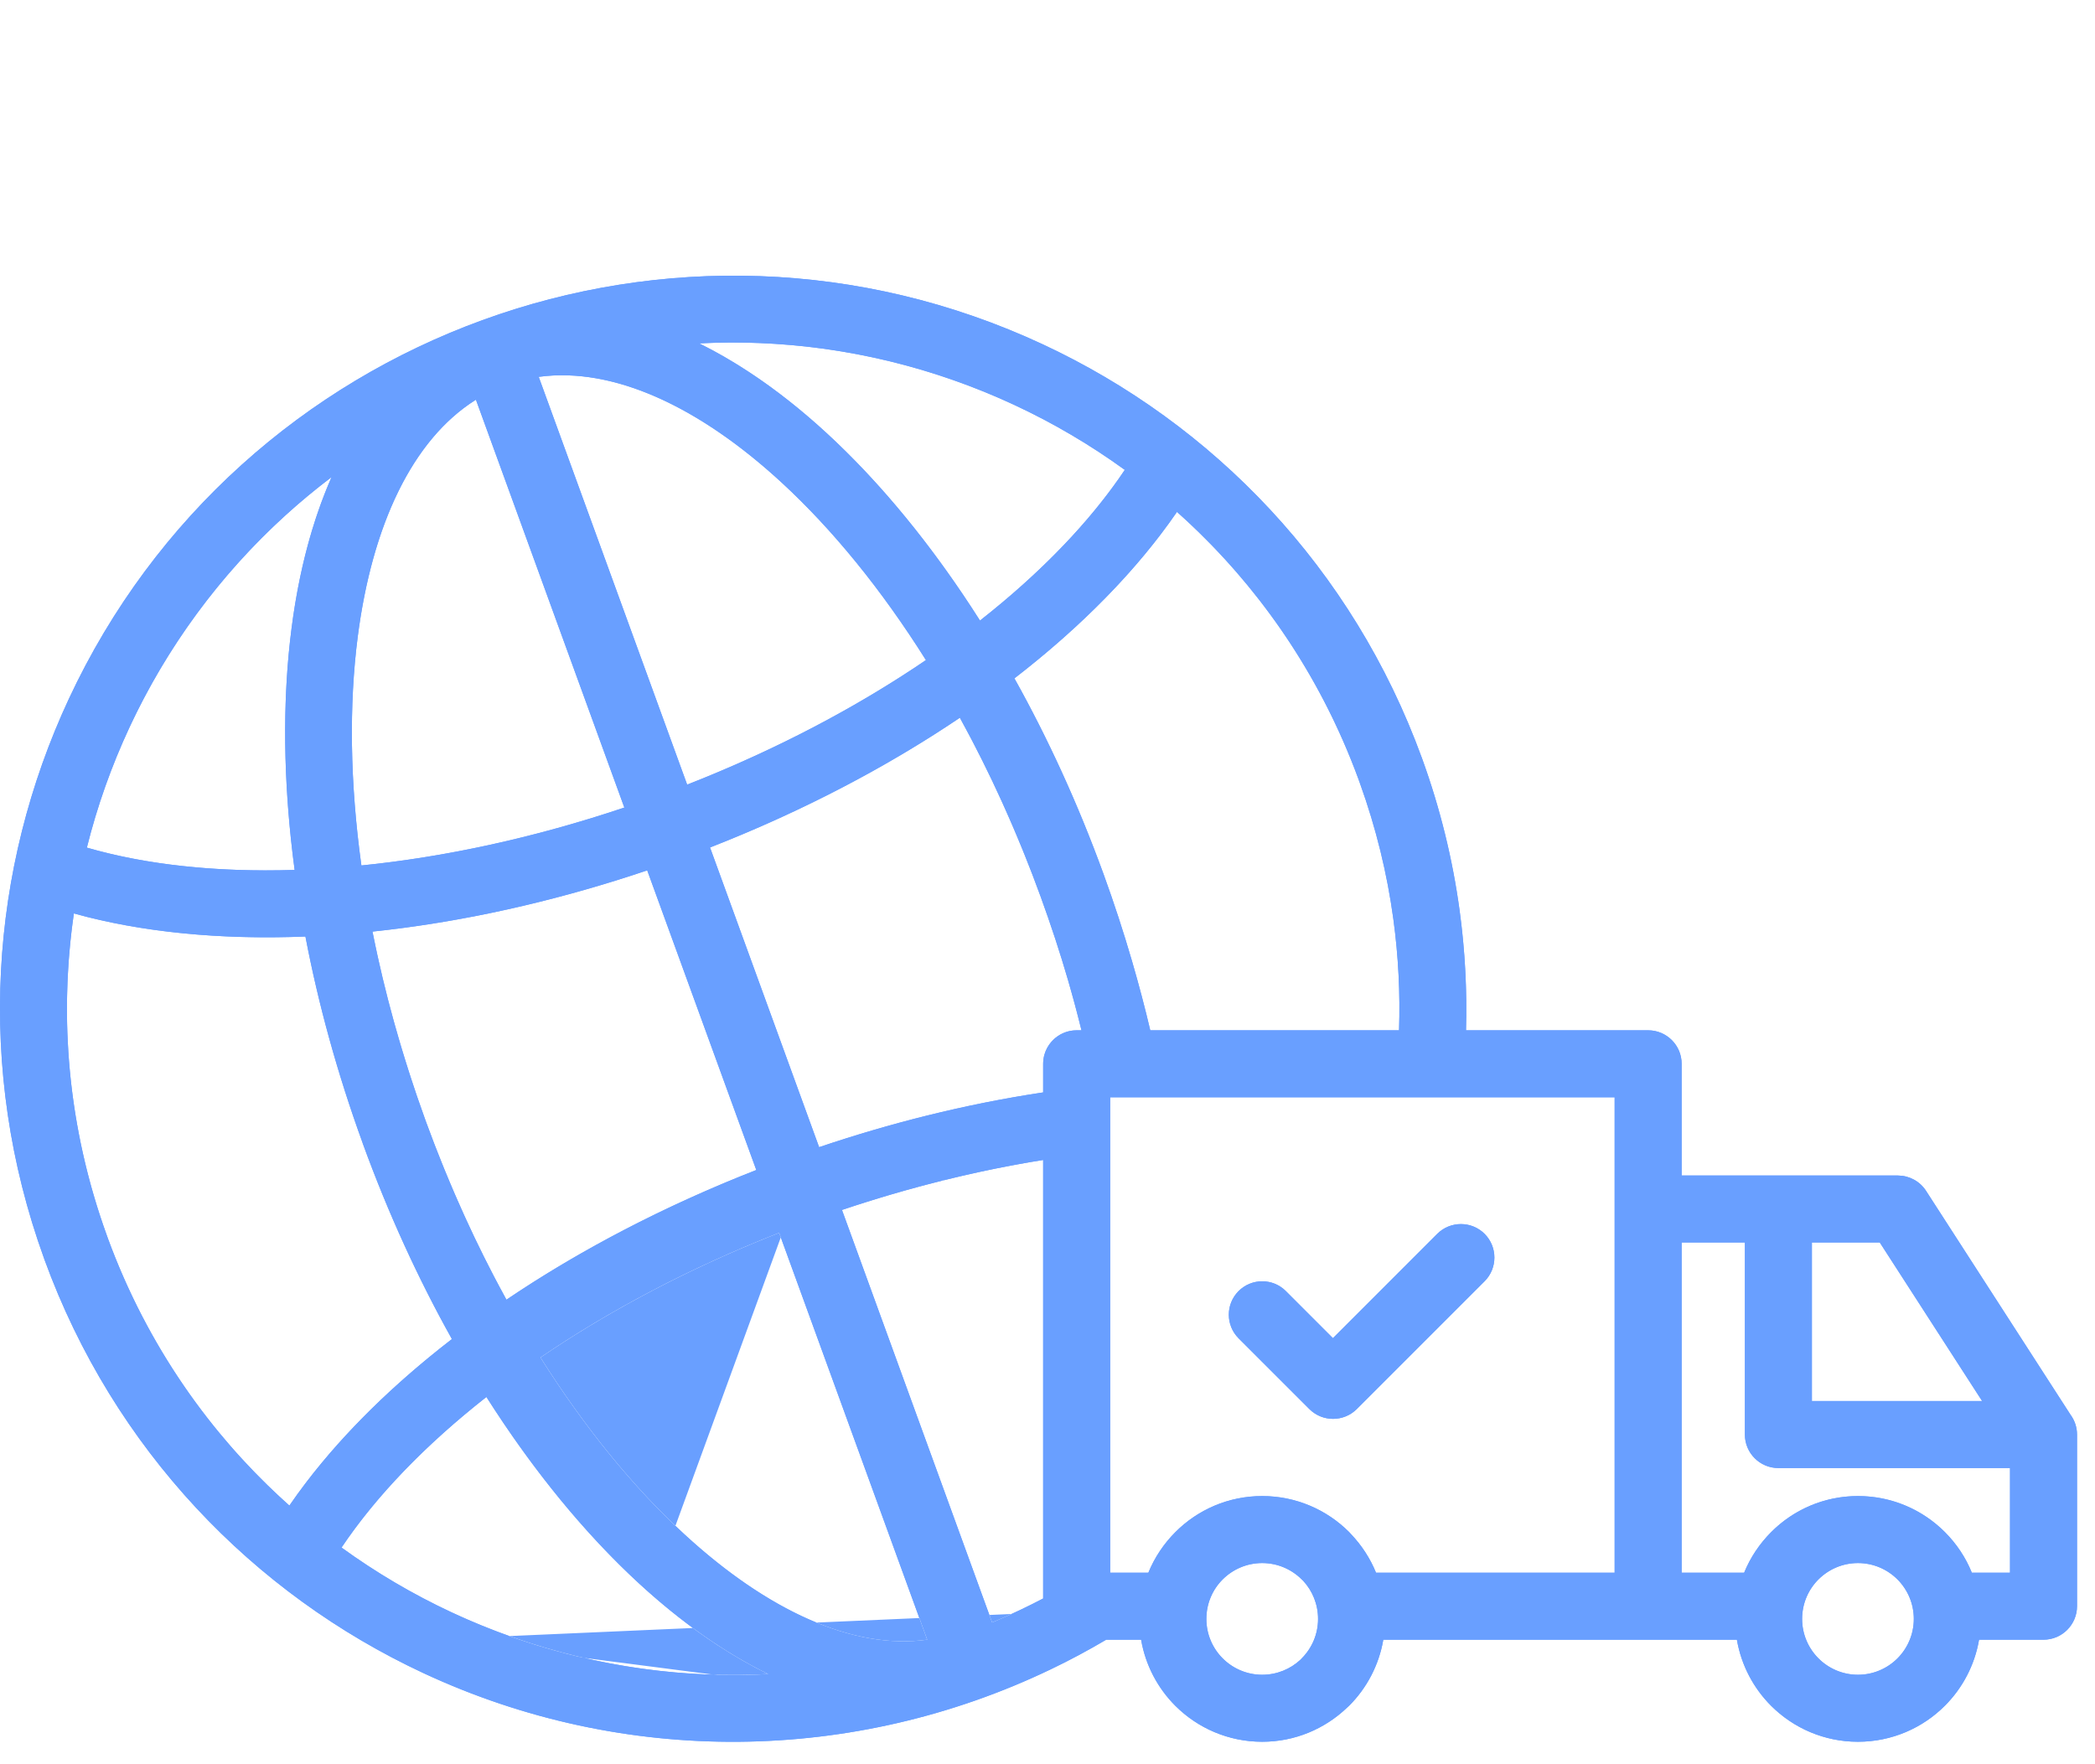 <svg width="76" height="64" viewBox="0 0 76 64" fill="none" xmlns="http://www.w3.org/2000/svg">
<g clip-path="url(#clip0_737_1222)">
<path d="M40.13 59.483C39.477 59.868 38.808 60.228 38.121 60.556C30.985 63.98 22.658 64.098 15.36 60.694C9.195 57.82 4.123 52.588 1.611 45.688L1.597 45.647C-0.897 38.759 -0.373 31.51 2.496 25.356C8.7 12.055 24.534 6.294 37.834 12.493C44 15.368 49.071 20.599 51.583 27.5L51.592 27.525C52.249 29.336 52.698 31.179 52.949 33.02C53.148 34.482 53.224 35.939 53.182 37.376H59.79C60.461 37.376 61.005 37.92 61.005 38.591V42.644C63.62 42.644 66.237 42.644 68.852 42.644C69.251 42.646 69.641 42.843 69.873 43.203L75.116 51.328C75.262 51.528 75.348 51.775 75.348 52.041V58.268C75.348 58.938 74.803 59.483 74.132 59.483H71.794C71.635 60.411 71.19 61.243 70.552 61.88C69.747 62.686 68.631 63.185 67.401 63.185C66.172 63.185 65.056 62.686 64.25 61.88C63.613 61.243 63.168 60.411 63.009 59.483H50.182C50.023 60.411 49.578 61.243 48.941 61.88L48.862 61.952C48.061 62.716 46.978 63.185 45.788 63.185C44.559 63.185 43.443 62.686 42.637 61.88C42 61.243 41.555 60.411 41.396 59.483H40.13ZM44.935 48.552C44.461 48.08 44.458 47.312 44.93 46.838C45.402 46.364 46.17 46.361 46.644 46.833L48.355 48.544L52.138 44.76C52.612 44.287 53.383 44.287 53.857 44.76C54.33 45.234 54.33 46.005 53.857 46.479L49.217 51.119C48.743 51.588 47.976 51.59 47.503 51.119L44.935 48.552ZM49.918 57.052H58.574V39.806H40.273V57.052H41.659C41.885 56.498 42.221 55.999 42.637 55.582C43.443 54.771 44.559 54.272 45.788 54.272C47.019 54.272 48.135 54.771 48.941 55.577L49.013 55.655C49.395 56.057 49.705 56.53 49.918 57.052ZM47.222 57.295C46.856 56.93 46.348 56.702 45.788 56.702C45.23 56.702 44.721 56.93 44.356 57.295C43.989 57.659 43.763 58.168 43.763 58.729C43.763 59.288 43.99 59.796 44.356 60.161C44.721 60.527 45.23 60.755 45.788 60.755C46.324 60.755 46.812 60.548 47.175 60.211L47.222 60.161C47.588 59.796 47.815 59.288 47.815 58.729C47.815 58.193 47.609 57.705 47.272 57.342L47.222 57.295ZM71.532 57.052H72.917V53.256H64.514C63.843 53.256 63.299 52.712 63.299 52.041V45.074H61.005V57.052H63.272C63.498 56.498 63.834 55.999 64.25 55.582C65.056 54.771 66.172 54.272 67.401 54.272C68.631 54.272 69.747 54.771 70.552 55.577C70.97 55.994 71.307 56.495 71.532 57.052ZM68.834 57.295C68.468 56.93 67.96 56.702 67.401 56.702C66.842 56.702 66.334 56.93 65.969 57.295C65.602 57.659 65.375 58.168 65.375 58.729C65.375 59.288 65.603 59.796 65.969 60.161C66.334 60.527 66.842 60.755 67.401 60.755C67.96 60.755 68.468 60.527 68.834 60.161C69.199 59.796 69.427 59.288 69.427 58.729C69.427 58.169 69.199 57.661 68.834 57.295ZM50.753 37.376C50.797 36.038 50.73 34.688 50.547 33.344C50.323 31.697 49.921 30.041 49.332 28.408L49.275 28.249C47.859 24.399 45.563 21.125 42.697 18.57C41.267 20.651 39.263 22.706 36.8 24.609C38.013 26.781 39.107 29.161 40.032 31.705C40.411 32.746 40.758 33.807 41.069 34.875C41.318 35.733 41.539 36.568 41.728 37.376H50.753ZM39.233 37.376C39.08 36.758 38.918 36.148 38.743 35.549C38.458 34.57 38.127 33.56 37.753 32.532C36.907 30.205 35.916 28.028 34.821 26.037C32.181 27.819 29.121 29.428 25.758 30.744L29.715 41.615C31.021 41.175 32.323 40.793 33.608 40.474C35.038 40.119 36.454 39.837 37.842 39.629V38.591C37.842 37.92 38.386 37.376 39.057 37.376H39.233ZM37.842 42.08C36.652 42.269 35.429 42.519 34.187 42.828C32.989 43.126 31.77 43.481 30.544 43.893L35.991 58.859C36.362 58.704 36.724 58.541 37.076 58.372C37.335 58.248 37.59 58.12 37.842 57.988V42.08ZM71.905 50.825L68.193 45.074H65.73V50.825H71.905ZM10.498 54.617C11.928 52.533 13.933 50.477 16.394 48.577C15.18 46.406 14.087 44.027 13.161 41.483L13.152 41.454C12.232 38.922 11.544 36.407 11.08 33.974C7.971 34.099 5.112 33.813 2.68 33.137C2.127 36.937 2.473 40.924 3.864 44.784L3.92 44.941C5.336 48.79 7.632 52.063 10.498 54.617ZM18.372 47.149C21.007 45.369 24.069 43.76 27.436 42.444L23.479 31.574C20.054 32.73 16.676 33.463 13.512 33.795C13.949 35.998 14.58 38.277 15.412 40.577L15.47 40.737C16.311 43.033 17.29 45.182 18.372 47.149ZM28.265 44.723C25.04 45.988 22.116 47.536 19.606 49.245C21.216 51.8 22.992 53.971 24.828 55.659C27.829 58.421 30.944 59.856 33.637 59.482L28.265 44.723ZM17.645 50.677C15.424 52.422 13.636 54.282 12.39 56.14C13.646 57.051 14.985 57.839 16.386 58.492C19.927 60.142 23.866 60.941 27.868 60.729C26.292 59.961 24.714 58.85 23.185 57.445C21.235 55.651 19.351 53.361 17.645 50.677ZM40.804 17.046C39.547 16.135 38.209 15.348 36.809 14.696C33.278 13.05 29.353 12.252 25.365 12.457C26.925 13.226 28.486 14.328 29.999 15.722C31.954 17.523 33.843 19.821 35.551 22.512C37.77 20.769 39.557 18.908 40.804 17.046ZM33.59 23.946C31.978 21.382 30.197 19.202 28.357 17.507C25.353 14.74 22.235 13.3 19.543 13.671L24.928 28.464C28.159 27.197 31.083 25.652 33.59 23.946ZM3.151 30.749C5.302 31.373 7.866 31.648 10.688 31.558C10.267 28.396 10.237 25.419 10.578 22.782C10.841 20.745 11.327 18.9 12.027 17.309C8.841 19.716 6.346 22.851 4.699 26.382C4.046 27.782 3.526 29.244 3.151 30.749ZM13.11 31.396C16.13 31.092 19.364 30.398 22.649 29.295L17.265 14.5C14.963 15.943 13.503 19.043 12.979 23.086C12.658 25.571 12.695 28.391 13.11 31.396Z" fill="#699FFF"/>
<path fill-rule="evenodd" clip-rule="evenodd" d="M39.838 58.412H42.3L42.452 59.302C42.572 60.007 42.91 60.638 43.395 61.123C44.008 61.736 44.854 62.114 45.788 62.114C46.69 62.114 47.512 61.759 48.123 61.177L48.131 61.169L48.199 61.107C48.675 60.624 49.007 59.999 49.126 59.302L49.279 58.412H63.912L64.065 59.302C64.185 60.007 64.523 60.638 65.007 61.123C65.621 61.736 66.467 62.114 67.401 62.114C68.335 62.114 69.182 61.736 69.795 61.123C70.28 60.638 70.617 60.007 70.738 59.302L70.89 58.412H74.132C74.212 58.412 74.277 58.347 74.277 58.268V52.041C74.277 52.009 74.267 51.981 74.25 51.958L74.232 51.934L68.972 43.782C68.946 43.742 68.902 43.716 68.846 43.715H59.934V38.591C59.934 38.512 59.869 38.447 59.79 38.447H52.079L52.111 37.344C52.152 35.967 52.079 34.568 51.888 33.166C51.647 31.399 51.216 29.63 50.585 27.89L50.582 27.883L50.574 27.858C48.161 21.239 43.298 16.222 37.382 13.464C32.248 11.071 26.722 10.535 21.561 11.579L25.31 11.387C29.477 11.173 33.576 12.007 37.261 13.725C38.724 14.406 40.121 15.228 41.432 16.179L42.268 16.785L41.694 17.642C40.371 19.618 38.499 21.558 36.213 23.354L35.282 24.086L34.647 23.086C32.981 20.461 31.149 18.238 29.273 16.509C27.821 15.172 26.344 14.133 24.891 13.417L21.283 11.637C18.965 12.133 16.724 12.948 14.63 14.058L13.008 17.741C12.356 19.221 11.892 20.964 11.64 22.919L10.578 22.782C10.738 21.539 10.982 20.367 11.306 19.281C11.514 18.588 11.754 17.929 12.027 17.309C11.452 17.744 10.899 18.202 10.37 18.682C7.968 20.861 6.049 23.488 4.699 26.382C4.046 27.782 3.526 29.244 3.151 30.749C5.024 31.292 7.212 31.571 9.609 31.575C9.964 31.575 10.324 31.57 10.688 31.558C10.64 31.2 10.597 30.844 10.559 30.491C10.264 27.726 10.275 25.12 10.578 22.782L11.64 22.919C11.313 25.451 11.339 28.333 11.749 31.417L11.906 32.591L10.722 32.629C7.816 32.721 5.135 32.44 2.852 31.777L1.862 31.49L2.111 30.489C2.503 28.918 3.047 27.391 3.728 25.93C5.447 22.243 8.052 18.969 11.382 16.454L14.37 14.197C9.748 16.715 5.86 20.677 3.467 25.809C0.713 31.716 0.21 38.672 2.604 45.282L2.608 45.294L2.62 45.328C5.032 51.948 9.896 56.965 15.813 59.724C20.855 62.076 26.41 62.676 31.683 61.6L27.924 61.799C23.743 62.02 19.63 61.186 15.934 59.463M31.973 61.539L28.337 59.766C26.871 59.051 25.377 58.006 23.911 56.657C22.039 54.935 20.213 52.72 18.55 50.103L17.915 49.104L16.984 49.835C14.695 51.632 12.823 53.572 11.5 55.544L10.926 56.401L11.761 57.007C13.072 57.959 14.471 58.781 15.934 59.463M31.973 61.539C33.922 61.118 35.831 60.467 37.658 59.59L37.659 59.59C38.315 59.276 38.958 58.931 39.586 58.56L39.838 58.412M1.611 45.688L1.597 45.647C-0.897 38.759 -0.373 31.51 2.496 25.356C8.7 12.055 24.534 6.294 37.834 12.493C44 15.368 49.071 20.599 51.583 27.5L51.592 27.525C52.249 29.336 52.698 31.179 52.949 33.02C53.099 34.12 53.179 35.217 53.191 36.304C53.196 36.663 53.192 37.02 53.182 37.376H59.79C60.461 37.376 61.005 37.92 61.005 38.591V42.644H68.852C69.251 42.646 69.641 42.843 69.873 43.203L75.116 51.328C75.262 51.528 75.348 51.775 75.348 52.041V58.268C75.348 58.938 74.803 59.483 74.132 59.483H71.794C71.635 60.411 71.19 61.243 70.552 61.88C69.747 62.686 68.631 63.185 67.401 63.185C66.172 63.185 65.056 62.686 64.25 61.88C63.613 61.243 63.168 60.411 63.009 59.483H50.182C50.023 60.411 49.578 61.243 48.941 61.88L48.862 61.952C48.061 62.716 46.978 63.185 45.788 63.185C44.559 63.185 43.443 62.686 42.637 61.88C42 61.243 41.555 60.411 41.396 59.483H40.13C39.477 59.868 38.808 60.228 38.121 60.556C30.985 63.98 22.658 64.098 15.36 60.695C9.195 57.82 4.123 52.588 1.611 45.688ZM29.999 15.722C31.732 17.318 33.413 19.306 34.963 21.612C35.161 21.907 35.357 22.207 35.551 22.512C35.837 22.287 36.116 22.061 36.388 21.832C38.222 20.289 39.718 18.668 40.804 17.046C39.547 16.135 38.209 15.348 36.809 14.696C33.915 13.347 30.757 12.567 27.516 12.443C26.802 12.415 26.085 12.42 25.365 12.457C25.972 12.756 26.58 13.106 27.184 13.504C28.133 14.128 29.075 14.871 29.999 15.722ZM45.691 47.793L45.692 47.794L48.259 50.36C48.311 50.412 48.403 50.417 48.463 50.358C48.464 50.358 48.464 50.358 48.465 50.357L53.099 45.722C53.154 45.666 53.155 45.573 53.099 45.518C53.044 45.462 52.951 45.462 52.895 45.518L48.355 50.059L45.888 47.592C45.888 47.592 45.888 47.592 45.888 47.592C45.835 47.54 45.745 47.538 45.689 47.594C45.636 47.647 45.635 47.737 45.691 47.793ZM46.644 46.833C46.17 46.361 45.402 46.364 44.93 46.838C44.458 47.312 44.461 48.08 44.935 48.552L47.503 51.119C47.976 51.59 48.743 51.588 49.217 51.119L53.857 46.479C54.33 46.005 54.33 45.234 53.857 44.76C53.383 44.287 52.612 44.287 52.138 44.76L48.355 48.544L46.644 46.833ZM49.197 58.123L48.925 57.456C48.765 57.061 48.53 56.702 48.237 56.394L48.229 56.386L48.167 56.319C47.556 55.715 46.716 55.343 45.788 55.343C44.855 55.343 44.009 55.721 43.397 56.337L43.395 56.338C43.077 56.657 42.822 57.038 42.651 57.457L42.379 58.123H39.202V38.735H59.645V58.123H49.197ZM48.941 55.577C48.135 54.771 47.019 54.272 45.788 54.272C44.559 54.272 43.443 54.771 42.637 55.582C42.221 55.999 41.885 56.498 41.659 57.052H40.273V39.806H58.574V57.052H49.918C49.705 56.53 49.395 56.057 49.013 55.655L48.941 55.577ZM47.175 60.211C46.812 60.548 46.324 60.755 45.788 60.755C45.23 60.755 44.721 60.527 44.356 60.161C43.99 59.796 43.763 59.288 43.763 58.729C43.763 58.168 43.989 57.659 44.356 57.295C44.721 56.93 45.23 56.702 45.788 56.702C46.348 56.702 46.856 56.93 47.222 57.295L47.272 57.342C47.609 57.705 47.815 58.193 47.815 58.729C47.815 59.288 47.588 59.796 47.222 60.161L47.175 60.211ZM47.992 60.906C48.543 60.349 48.886 59.577 48.886 58.729C48.886 57.913 48.571 57.167 48.057 56.613L48.032 56.587L47.967 56.526C47.41 55.975 46.637 55.631 45.788 55.631C44.935 55.631 44.158 55.979 43.6 56.536C43.037 57.096 42.691 57.876 42.691 58.729C42.691 59.584 43.041 60.361 43.599 60.919C44.157 61.477 44.934 61.826 45.788 61.826C46.605 61.826 47.351 61.51 47.904 60.996L47.93 60.972L47.992 60.906ZM70.811 58.123L70.54 57.455C70.369 57.034 70.113 56.652 69.795 56.334C69.182 55.721 68.335 55.343 67.401 55.343C66.467 55.343 65.622 55.721 65.01 56.337L65.008 56.338C64.69 56.657 64.435 57.038 64.264 57.457L63.992 58.123H59.934V44.003H64.37V52.041C64.37 52.12 64.435 52.185 64.514 52.185H73.988V58.123H70.811ZM51.79 38.447H40.879L40.685 37.62C40.501 36.833 40.285 36.017 40.04 35.173C39.736 34.128 39.397 33.089 39.026 32.071C38.12 29.58 37.05 27.252 35.865 25.131L35.415 24.325L36.145 23.761C38.539 21.912 40.459 19.935 41.814 17.963L42.502 16.961L43.409 17.77C46.403 20.439 48.802 23.86 50.28 27.88L50.282 27.885L50.34 28.044L50.34 28.045C50.954 29.749 51.374 31.478 51.609 33.199C51.8 34.604 51.87 36.014 51.824 37.411L51.79 38.447ZM41.069 34.875C41.318 35.733 41.539 36.568 41.728 37.376H50.753C50.797 36.038 50.73 34.688 50.547 33.344C50.323 31.697 49.921 30.041 49.332 28.408L49.275 28.249C47.992 24.761 45.986 21.744 43.488 19.308C43.23 19.055 42.966 18.809 42.697 18.57C42.497 18.86 42.286 19.151 42.064 19.441C40.698 21.223 38.919 22.972 36.8 24.609C38.013 26.781 39.107 29.161 40.032 31.705C40.411 32.746 40.758 33.807 41.069 34.875ZM40.6 38.447H39.057C38.978 38.447 38.913 38.512 38.913 38.591V40.552L38.001 40.688C36.648 40.891 35.265 41.166 33.865 41.514L33.608 40.474C35.038 40.119 36.454 39.837 37.842 39.629V38.591C37.842 38.175 38.052 37.807 38.371 37.588C38.566 37.454 38.803 37.376 39.057 37.376H39.233C39.176 37.145 39.117 36.915 39.057 36.686C39.024 36.559 38.99 36.433 38.956 36.307C38.887 36.052 38.816 35.8 38.743 35.549C38.458 34.57 38.127 33.56 37.753 32.532C37.04 30.57 36.223 28.714 35.328 26.986C35.161 26.665 34.992 26.349 34.821 26.037C34.527 26.235 34.227 26.432 33.922 26.626C31.495 28.174 28.746 29.575 25.758 30.744L29.715 41.615C31.021 41.175 32.323 40.793 33.608 40.474L33.865 41.514C32.611 41.825 31.337 42.199 30.057 42.63L29.066 42.964L24.393 30.127L25.367 29.746C28.662 28.458 31.65 26.884 34.222 25.149L35.194 24.492L35.76 25.521C36.881 27.561 37.895 29.788 38.76 32.165C39.141 33.215 39.48 34.246 39.772 35.249C39.95 35.864 40.117 36.489 40.272 37.119L40.6 38.447ZM38.913 40.825V58.636L38.34 58.937C38.075 59.076 37.808 59.209 37.541 59.337C37.172 59.515 36.792 59.685 36.405 59.847L35.369 60.281L29.162 43.228L30.203 42.878C31.456 42.457 32.703 42.093 33.929 41.789C33.929 41.789 33.929 41.789 33.929 41.789L34.187 42.828C35.06 42.611 35.922 42.423 36.771 42.265C37.13 42.198 37.488 42.136 37.842 42.08V57.988C37.59 58.12 37.335 58.248 37.076 58.372C37.042 58.389 37.007 58.405 36.972 58.422C36.653 58.573 36.325 58.719 35.991 58.859L30.544 43.893C30.885 43.779 31.225 43.669 31.564 43.563C32.446 43.288 33.322 43.043 34.187 42.828M73.871 51.897H64.658V44.003H68.776L73.871 51.897ZM10.693 56.226L9.785 55.417C6.791 52.748 4.393 49.329 2.915 45.311L2.912 45.304L2.856 45.147C2.856 45.147 2.856 45.147 2.856 45.147C1.404 41.117 1.042 36.953 1.62 32.983L1.795 31.78L2.966 32.105C5.271 32.745 8.015 33.025 11.037 32.903L11.959 32.866L12.132 33.773C12.585 36.149 13.258 38.609 14.159 41.088L14.163 41.102L14.173 41.13C15.078 43.617 16.146 45.939 17.329 48.054L17.779 48.86L17.049 49.425C14.656 51.272 12.736 53.249 11.381 55.223L10.693 56.226ZM13.161 41.483C14.087 44.027 15.18 46.406 16.394 48.577C14.276 50.212 12.497 51.962 11.131 53.745C10.909 54.035 10.698 54.326 10.498 54.617C10.229 54.377 9.965 54.131 9.706 53.879C7.209 51.443 5.203 48.429 3.92 44.941L3.864 44.784C2.604 41.286 2.201 37.684 2.548 34.212C2.584 33.852 2.628 33.494 2.68 33.137C3.02 33.232 3.368 33.319 3.725 33.398C5.917 33.885 8.405 34.081 11.08 33.974C11.544 36.407 12.232 38.922 13.152 41.454L13.161 41.483ZM17.999 48.693L17.433 47.665C16.324 45.649 15.323 43.45 14.464 41.105L14.464 41.103L14.405 40.941C13.555 38.592 12.909 36.26 12.462 34.003L12.234 32.852L13.401 32.729C16.482 32.406 19.783 31.691 23.137 30.559L24.128 30.224L28.8 43.06L27.826 43.441C24.528 44.731 21.537 46.303 18.971 48.036L17.999 48.693ZM28.896 43.325L35.097 60.361L33.785 60.543C30.62 60.983 27.194 59.291 24.102 56.447M18.149 48.941L19.004 48.359C21.582 46.604 24.578 45.019 27.874 43.726M32.517 59.536C30.099 59.441 27.421 58.045 24.828 55.659C22.992 53.971 21.216 51.8 19.606 49.245C21.855 47.714 24.438 46.311 27.271 45.126C27.599 44.988 27.93 44.854 28.265 44.723L33.637 59.482C33.271 59.533 32.897 59.55 32.517 59.536ZM12.39 56.14C13.475 54.521 14.972 52.901 16.809 51.357C17.08 51.129 17.359 50.902 17.645 50.677C17.84 50.982 18.036 51.282 18.234 51.577C19.78 53.875 21.457 55.855 23.185 57.445C24.121 58.306 25.076 59.056 26.037 59.684C26.646 60.082 27.257 60.431 27.868 60.729C27.145 60.767 26.424 60.773 25.708 60.746C22.456 60.624 19.288 59.844 16.386 58.492C14.985 57.839 13.646 57.051 12.39 56.14ZM35.047 24.25L34.193 24.831C31.616 26.585 28.619 28.167 25.319 29.462L24.297 29.862L18.083 12.791L19.397 12.61C22.561 12.174 25.989 13.87 29.082 16.72C31.003 18.489 32.843 20.745 34.497 23.375L35.047 24.25ZM28.357 17.507C25.762 15.116 23.081 13.716 20.664 13.619C20.284 13.603 19.909 13.62 19.543 13.671L24.928 28.464C25.262 28.333 25.594 28.199 25.921 28.062C28.76 26.876 31.343 25.475 33.59 23.946C31.978 21.382 30.197 19.202 28.357 17.507ZM12.19 32.566L12.049 31.543C11.623 28.459 11.582 25.542 11.917 22.949C12.456 18.786 13.99 15.288 16.696 13.592L17.818 12.888L24.032 29.961L22.991 30.31C19.634 31.438 16.321 32.15 13.217 32.462L12.19 32.566ZM72.917 57.052H71.532C71.307 56.495 70.97 55.994 70.552 55.577C69.904 54.928 69.055 54.478 68.108 54.327C67.878 54.291 67.642 54.272 67.401 54.272C67.161 54.272 66.925 54.291 66.695 54.327C65.747 54.479 64.898 54.929 64.25 55.582C63.834 55.999 63.498 56.498 63.272 57.052H61.005V45.074H63.299V52.041C63.299 52.712 63.843 53.256 64.514 53.256H72.917V57.052ZM67.401 55.631C68.256 55.631 69.033 55.98 69.591 56.538C70.15 57.096 70.498 57.874 70.498 58.729C70.498 59.584 70.149 60.361 69.591 60.919C69.033 61.477 68.256 61.826 67.401 61.826C66.547 61.826 65.769 61.477 65.211 60.919C64.653 60.361 64.304 59.584 64.304 58.729C64.304 57.876 64.65 57.096 65.213 56.536C65.771 55.979 66.548 55.631 67.401 55.631ZM65.969 57.295C66.334 56.93 66.842 56.702 67.401 56.702C67.96 56.702 68.468 56.93 68.834 57.295C69.199 57.661 69.427 58.169 69.427 58.729C69.427 59.288 69.199 59.796 68.834 60.161C68.468 60.527 67.96 60.755 67.401 60.755C66.842 60.755 66.334 60.527 65.969 60.161C65.603 59.796 65.375 59.288 65.375 58.729C65.375 58.168 65.602 57.659 65.969 57.295ZM65.73 50.825V45.074H68.193L71.905 50.825H65.73ZM23.479 31.574L27.436 42.444C24.445 43.613 21.695 45.014 19.27 46.559C18.965 46.754 18.666 46.95 18.372 47.149C18.2 46.837 18.031 46.52 17.865 46.199C16.982 44.497 16.177 42.669 15.47 40.737L15.412 40.577C14.712 38.642 14.154 36.721 13.735 34.848C13.656 34.495 13.582 34.144 13.512 33.795C13.866 33.758 14.221 33.715 14.579 33.669C17.431 33.294 20.436 32.6 23.479 31.574ZM18.7 49.816C20.351 52.437 22.186 54.685 24.102 56.447L18.7 49.816ZM22.649 29.295L17.265 14.5C16.951 14.696 16.654 14.923 16.372 15.179C14.583 16.804 13.432 19.593 12.979 23.086C12.658 25.571 12.695 28.391 13.11 31.396C15.817 31.124 18.696 30.538 21.63 29.625C21.969 29.519 22.309 29.409 22.649 29.295Z" fill="#699FFF"/>
</g>
</svg>